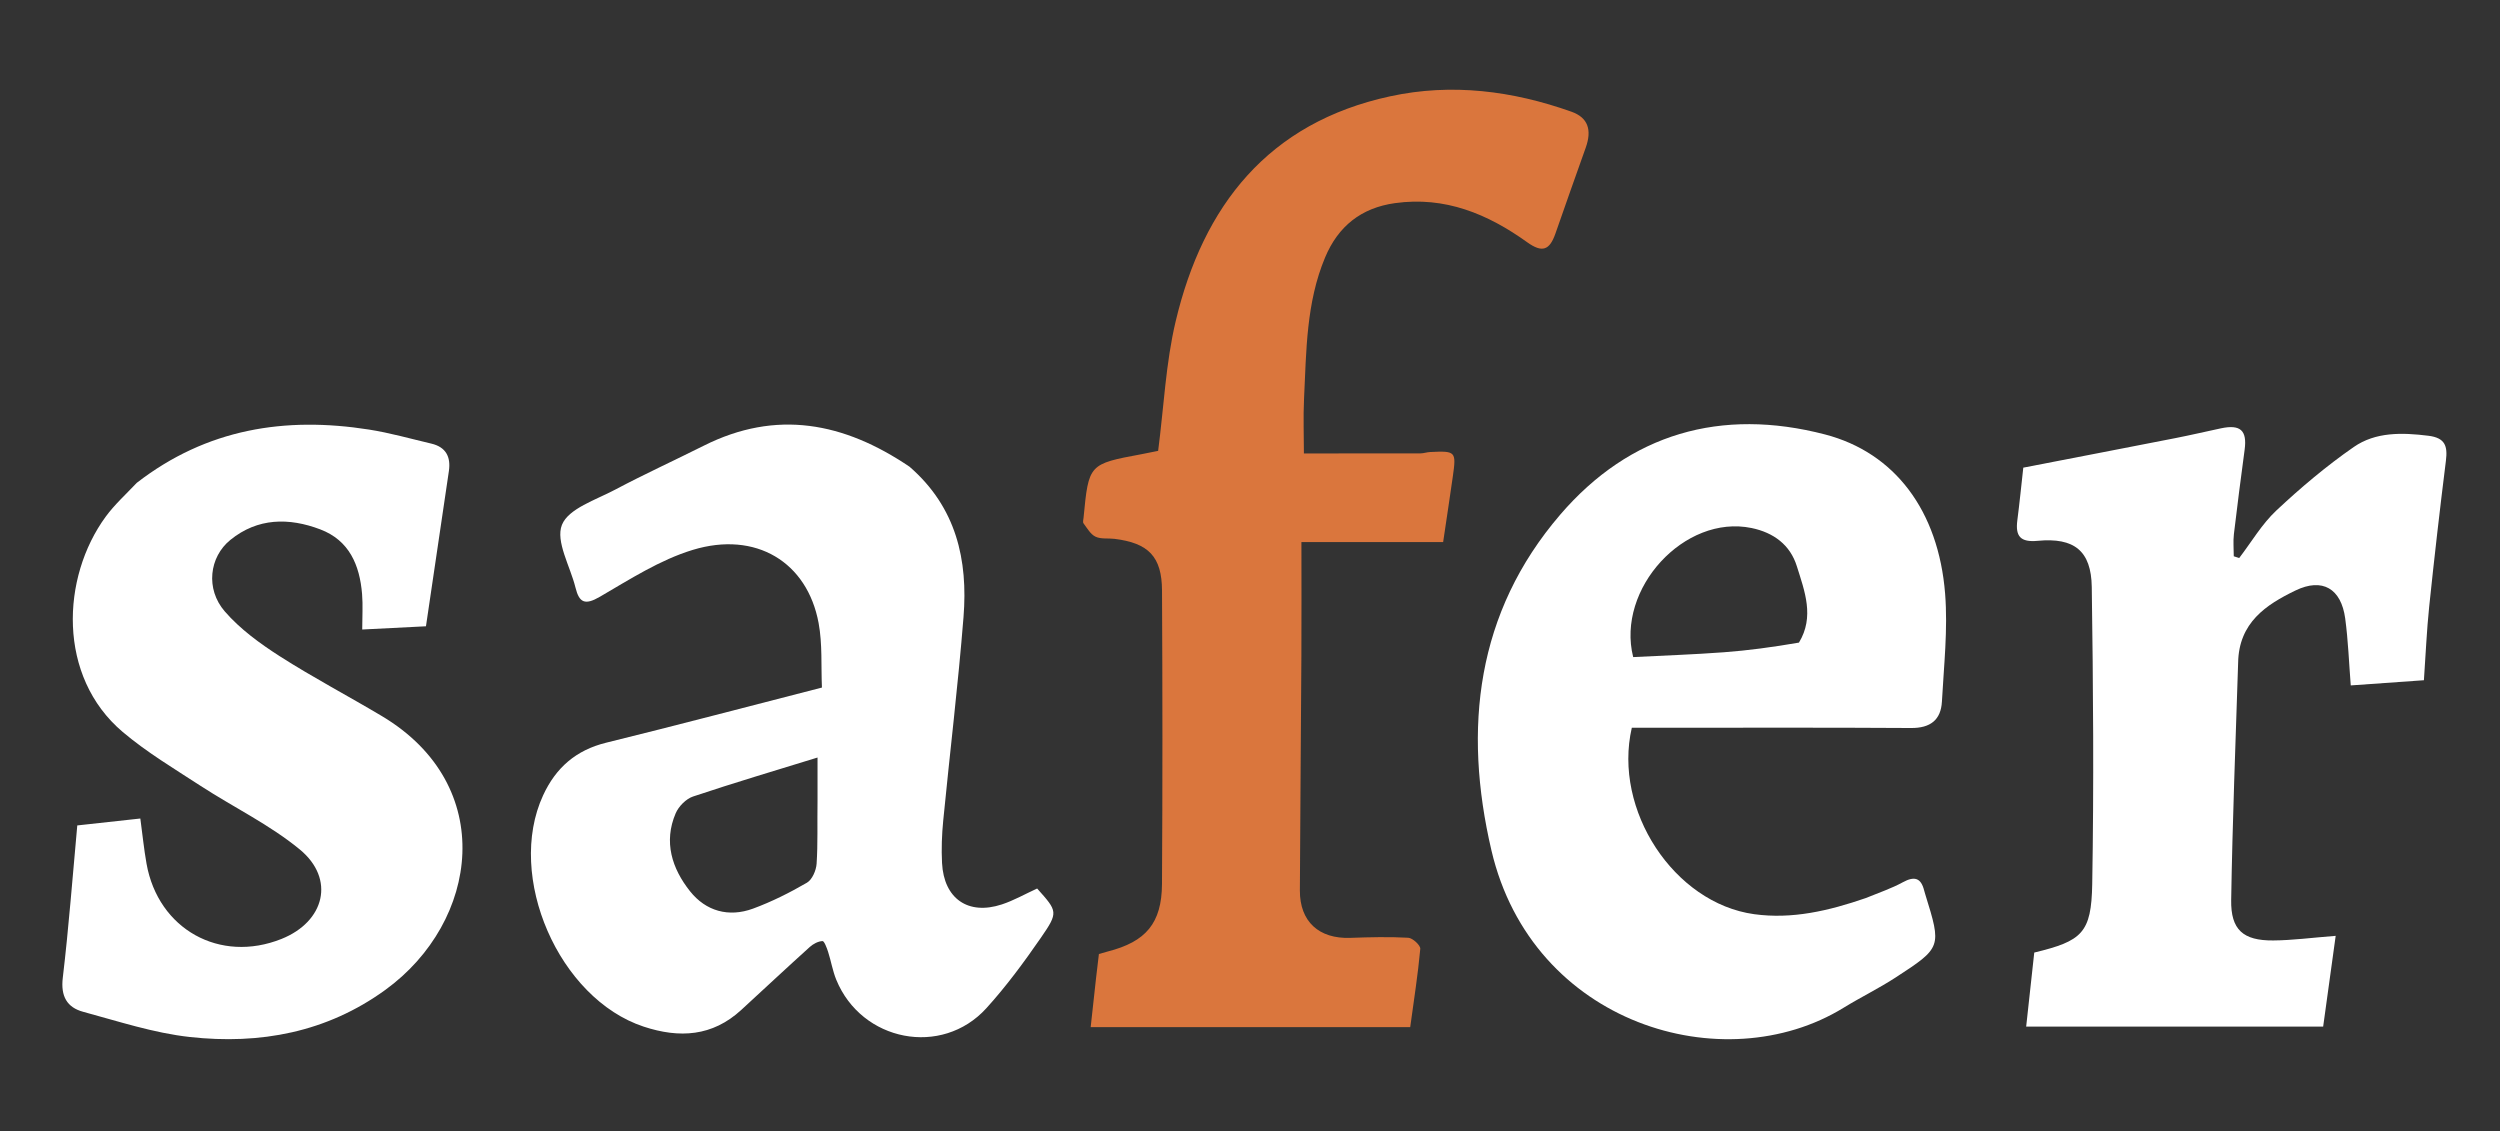 <svg version="1.1" id="Layer_1" xmlns="http://www.w3.org/2000/svg" xmlns:xlink="http://www.w3.org/1999/xlink" x="0px" y="0px"
	 width="100%" viewBox="0 0 643 291" enable-background="new 0 0 643 291" xml:space="preserve">

  <rect x="0" y="0" width="643" height="291" fill="#333333" stroke="none"/>

  <!-- purple: #C8AED0; green: #78C2B3; orange: #DA763D; -->

<path fill="#DA763D" opacity="1" stroke="none" 
	d="
M281.923,251.395 
	C282.181,249.179 282.399,247.366 282.639,245.37 
	C283.426,245.146 284.193,244.907 284.971,244.708 
	C294.717,242.209 298.802,237.457 298.864,227.367 
	C299.02,202.202 299.003,177.034 298.87,151.869 
	C298.824,143.148 295.375,139.671 286.656,138.593 
	C285.016,138.391 283.169,138.702 281.77,138.036 
	C280.482,137.423 279.616,135.852 278.684,134.613 
	C278.449,134.302 278.642,133.643 278.69,133.148 
	C280.021,119.341 280.023,119.343 293.641,116.809 
	C295.257,116.508 296.866,116.164 297.875,115.962 
	C299.349,104.596 299.834,93.381 302.379,82.654 
	C309.448,52.849 326.209,31.55 357.555,24.768 
	C373.39,21.341 389.002,23.342 404.187,28.736 
	C408.397,30.232 409.497,33.359 407.858,37.959 
	C405.234,45.323 402.627,52.694 400.055,60.078 
	C398.548,64.401 396.632,65.057 392.809,62.317 
	C382.626,55.018 371.658,50.447 358.784,52.247 
	C350.1,53.462 344.179,58.176 340.809,66.23 
	C335.944,77.853 335.997,90.212 335.402,102.459 
	C335.171,107.233 335.364,112.027 335.364,116.628 
	C345.759,116.628 355.544,116.637 365.33,116.611 
	C366.154,116.609 366.974,116.303 367.802,116.263 
	C374.436,115.942 374.583,116.088 373.661,122.583 
	C372.87,128.147 372.022,133.703 371.177,139.412 
	C359.043,139.412 347.176,139.412 334.726,139.412 
	C334.726,149.099 334.77,158.864 334.717,168.628 
	C334.609,188.764 334.418,208.9 334.328,229.035 
	C334.292,237.022 339.229,241.509 347.289,241.219 
	C352.258,241.041 357.245,240.915 362.2,241.189 
	C363.335,241.252 365.377,243.145 365.296,244.041 
	C364.699,250.614 363.668,257.148 362.708,264.18 
	C335.315,264.18 308.033,264.18 280.523,264.18 
	C280.952,260.277 281.418,256.038 281.923,251.395 
z"/>
<path fill="#FFFFFF" opacity="1" stroke="none" 
	d="
M233.931,120.04 
	C245.989,130.504 248.982,144.035 247.817,158.694 
	C246.427,176.179 244.3,193.604 242.596,211.065 
	C242.243,214.678 242.106,218.348 242.292,221.97 
	C242.763,231.136 249.001,235.472 257.66,232.621 
	C260.775,231.596 263.68,229.93 266.753,228.523 
	C272.022,234.423 272.271,234.596 267.687,241.231 
	C263.355,247.5 258.798,253.696 253.682,259.325 
	C242.22,271.935 221.594,267.894 215.086,251.984 
	C214.149,249.695 213.752,247.19 212.989,244.822 
	C212.658,243.793 211.995,242.022 211.552,242.043 
	C210.431,242.097 209.159,242.765 208.282,243.556 
	C202.36,248.9 196.532,254.347 190.66,259.747 
	C183.223,266.587 174.766,267.087 165.556,264.051 
	C143.751,256.862 130.05,225.436 139.689,204.558 
	C142.965,197.461 148.136,192.935 155.889,191.026 
	C174.13,186.536 192.297,181.742 211.401,176.839 
	C211.158,171.341 211.548,165.671 210.547,160.257 
	C207.645,144.564 194.418,136.478 178.148,141.442 
	C169.738,144.009 161.987,149.006 154.28,153.492 
	C150.457,155.717 148.978,155.038 148.014,151.129 
	C146.664,145.651 142.842,139.235 144.53,134.992 
	C146.195,130.807 153.268,128.568 158.215,125.94 
	C165.703,121.963 173.429,118.439 181.01,114.634 
	C199.663,105.27 217.036,108.616 233.931,120.04 
M210.269,205.748 
	C210.269,202.303 210.269,198.857 210.269,194.836 
	C199.399,198.194 188.76,201.342 178.246,204.864 
	C176.447,205.467 174.547,207.397 173.783,209.181 
	C170.63,216.546 172.834,223.387 177.472,229.223 
	C181.547,234.351 187.417,236 193.673,233.7 
	C198.476,231.934 203.119,229.6 207.548,227.027 
	C208.901,226.241 209.918,223.865 210.031,222.147 
	C210.369,217.015 210.182,211.848 210.269,205.748 
z"/>
<path fill="#FFFFFF" opacity="1" stroke="none" 
	d="
M479.865,230.987 
	C483.304,229.576 486.494,228.511 489.397,226.922 
	C492.367,225.297 494.075,225.739 494.901,229.062 
	C494.981,229.385 495.081,229.704 495.179,230.022 
	C499.383,243.613 499.43,243.684 487.536,251.422 
	C483.22,254.229 478.558,256.496 474.168,259.196 
	C443.396,278.127 394.063,263.514 383.593,218.7 
	C376.266,187.338 379.701,157.51 401.298,132.361 
	C419.213,111.5 442.679,104.78 469.403,111.742 
	C487.316,116.408 498.59,131.334 500.284,152.701 
	C501.011,161.873 499.965,171.203 499.462,180.447 
	C499.204,185.178 496.482,187.276 491.54,187.244 
	C469.387,187.1 447.233,187.181 425.08,187.181 
	C423.264,187.181 421.448,187.181 419.701,187.181 
	C414.819,208.324 430.54,232.287 451.175,235.129 
	C460.905,236.47 470.311,234.282 479.865,230.987 
M462.692,165.277 
	C466.735,158.62 464.147,152.031 462.145,145.626 
	C460.426,140.125 456.168,136.984 450.507,135.809 
	C433.277,132.232 415.639,151.398 420.054,169.005 
	C427.819,168.606 435.61,168.34 443.377,167.763 
	C449.619,167.299 455.833,166.46 462.692,165.277 
z"/>
<path fill="#FFFFFF" opacity="1" stroke="none" 
	d="
M35.182,124.182 
	C53.188,110.252 73.342,107.095 94.905,110.483 
	C100.307,111.332 105.606,112.844 110.942,114.098 
	C114.697,114.98 115.988,117.517 115.453,121.158 
	C113.524,134.27 111.581,147.38 109.557,161.081 
	C104.471,161.338 99.098,161.61 93.164,161.91 
	C93.164,158.604 93.368,155.659 93.124,152.752 
	C92.504,145.35 89.848,138.992 82.376,136.158 
	C74.312,133.099 66.29,133.167 59.258,138.859 
	C53.82,143.262 52.815,151.489 57.811,157.254 
	C61.744,161.793 66.853,165.516 71.961,168.787 
	C80.497,174.253 89.504,178.976 98.215,184.174 
	C128.087,201.998 123.262,237.061 99.113,254.596 
	C84.04,265.541 66.843,268.706 48.832,266.718 
	C39.553,265.694 30.464,262.694 21.384,260.235 
	C17.229,259.109 15.582,256.244 16.148,251.486 
	C17.688,238.529 18.66,225.505 19.876,212.301 
	C25.061,211.732 30.463,211.139 36.093,210.521 
	C36.65,214.639 37.026,218.42 37.69,222.15 
	C40.692,239.011 56.546,247.825 72.382,241.501 
	C83.548,237.042 86.284,226.049 77.114,218.489 
	C69.372,212.107 60.069,207.64 51.589,202.122 
	C44.781,197.692 37.73,193.479 31.558,188.257 
	C14.707,173.997 15.737,148.496 27.203,132.866 
	C29.447,129.807 32.313,127.204 35.182,124.182 
z"/>
<path fill="#FFFFFF" opacity="1" stroke="none" 
	d="
M575.648,170.468 
	C574.99,191.081 574.186,211.282 573.859,231.49 
	C573.735,239.151 576.946,241.942 584.663,241.886 
	C589.599,241.851 594.53,241.183 600.738,240.699 
	C599.614,248.845 598.528,256.717 597.518,264.034 
	C572.044,264.034 547.007,264.034 521.132,264.034 
	C521.786,258.05 522.505,251.464 523.211,244.999 
	C535.493,242.027 537.902,240.003 538.12,227.406 
	C538.561,201.939 538.37,176.454 538.002,150.983 
	C537.867,141.658 533.48,138.209 524.096,139.1 
	C519.638,139.523 518.327,137.932 518.858,133.829 
	C519.433,129.396 519.869,124.944 520.391,120.28 
	C533.487,117.741 546.49,115.239 559.484,112.688 
	C563.404,111.918 567.297,111.008 571.204,110.172 
	C576.231,109.096 577.982,110.69 577.324,115.635 
	C576.362,122.875 575.407,130.118 574.558,137.372 
	C574.338,139.248 574.525,141.172 574.525,143.074 
	C574.991,143.224 575.457,143.374 575.923,143.524 
	C579.07,139.414 581.746,134.801 585.471,131.307 
	C591.723,125.443 598.343,119.86 605.376,114.976 
	C611.009,111.062 617.818,111.238 624.574,112.075 
	C628.914,112.612 629.559,114.736 629.088,118.505 
	C627.525,130.999 626.094,143.512 624.786,156.035 
	C624.149,162.133 623.896,168.271 623.43,174.955 
	C617.157,175.399 610.947,175.838 604.614,176.287 
	C604.154,170.489 603.953,164.732 603.184,159.052 
	C602.146,151.388 597.333,148.526 590.397,151.876 
	C582.822,155.535 575.815,160.146 575.648,170.468 
z"/>
</svg>